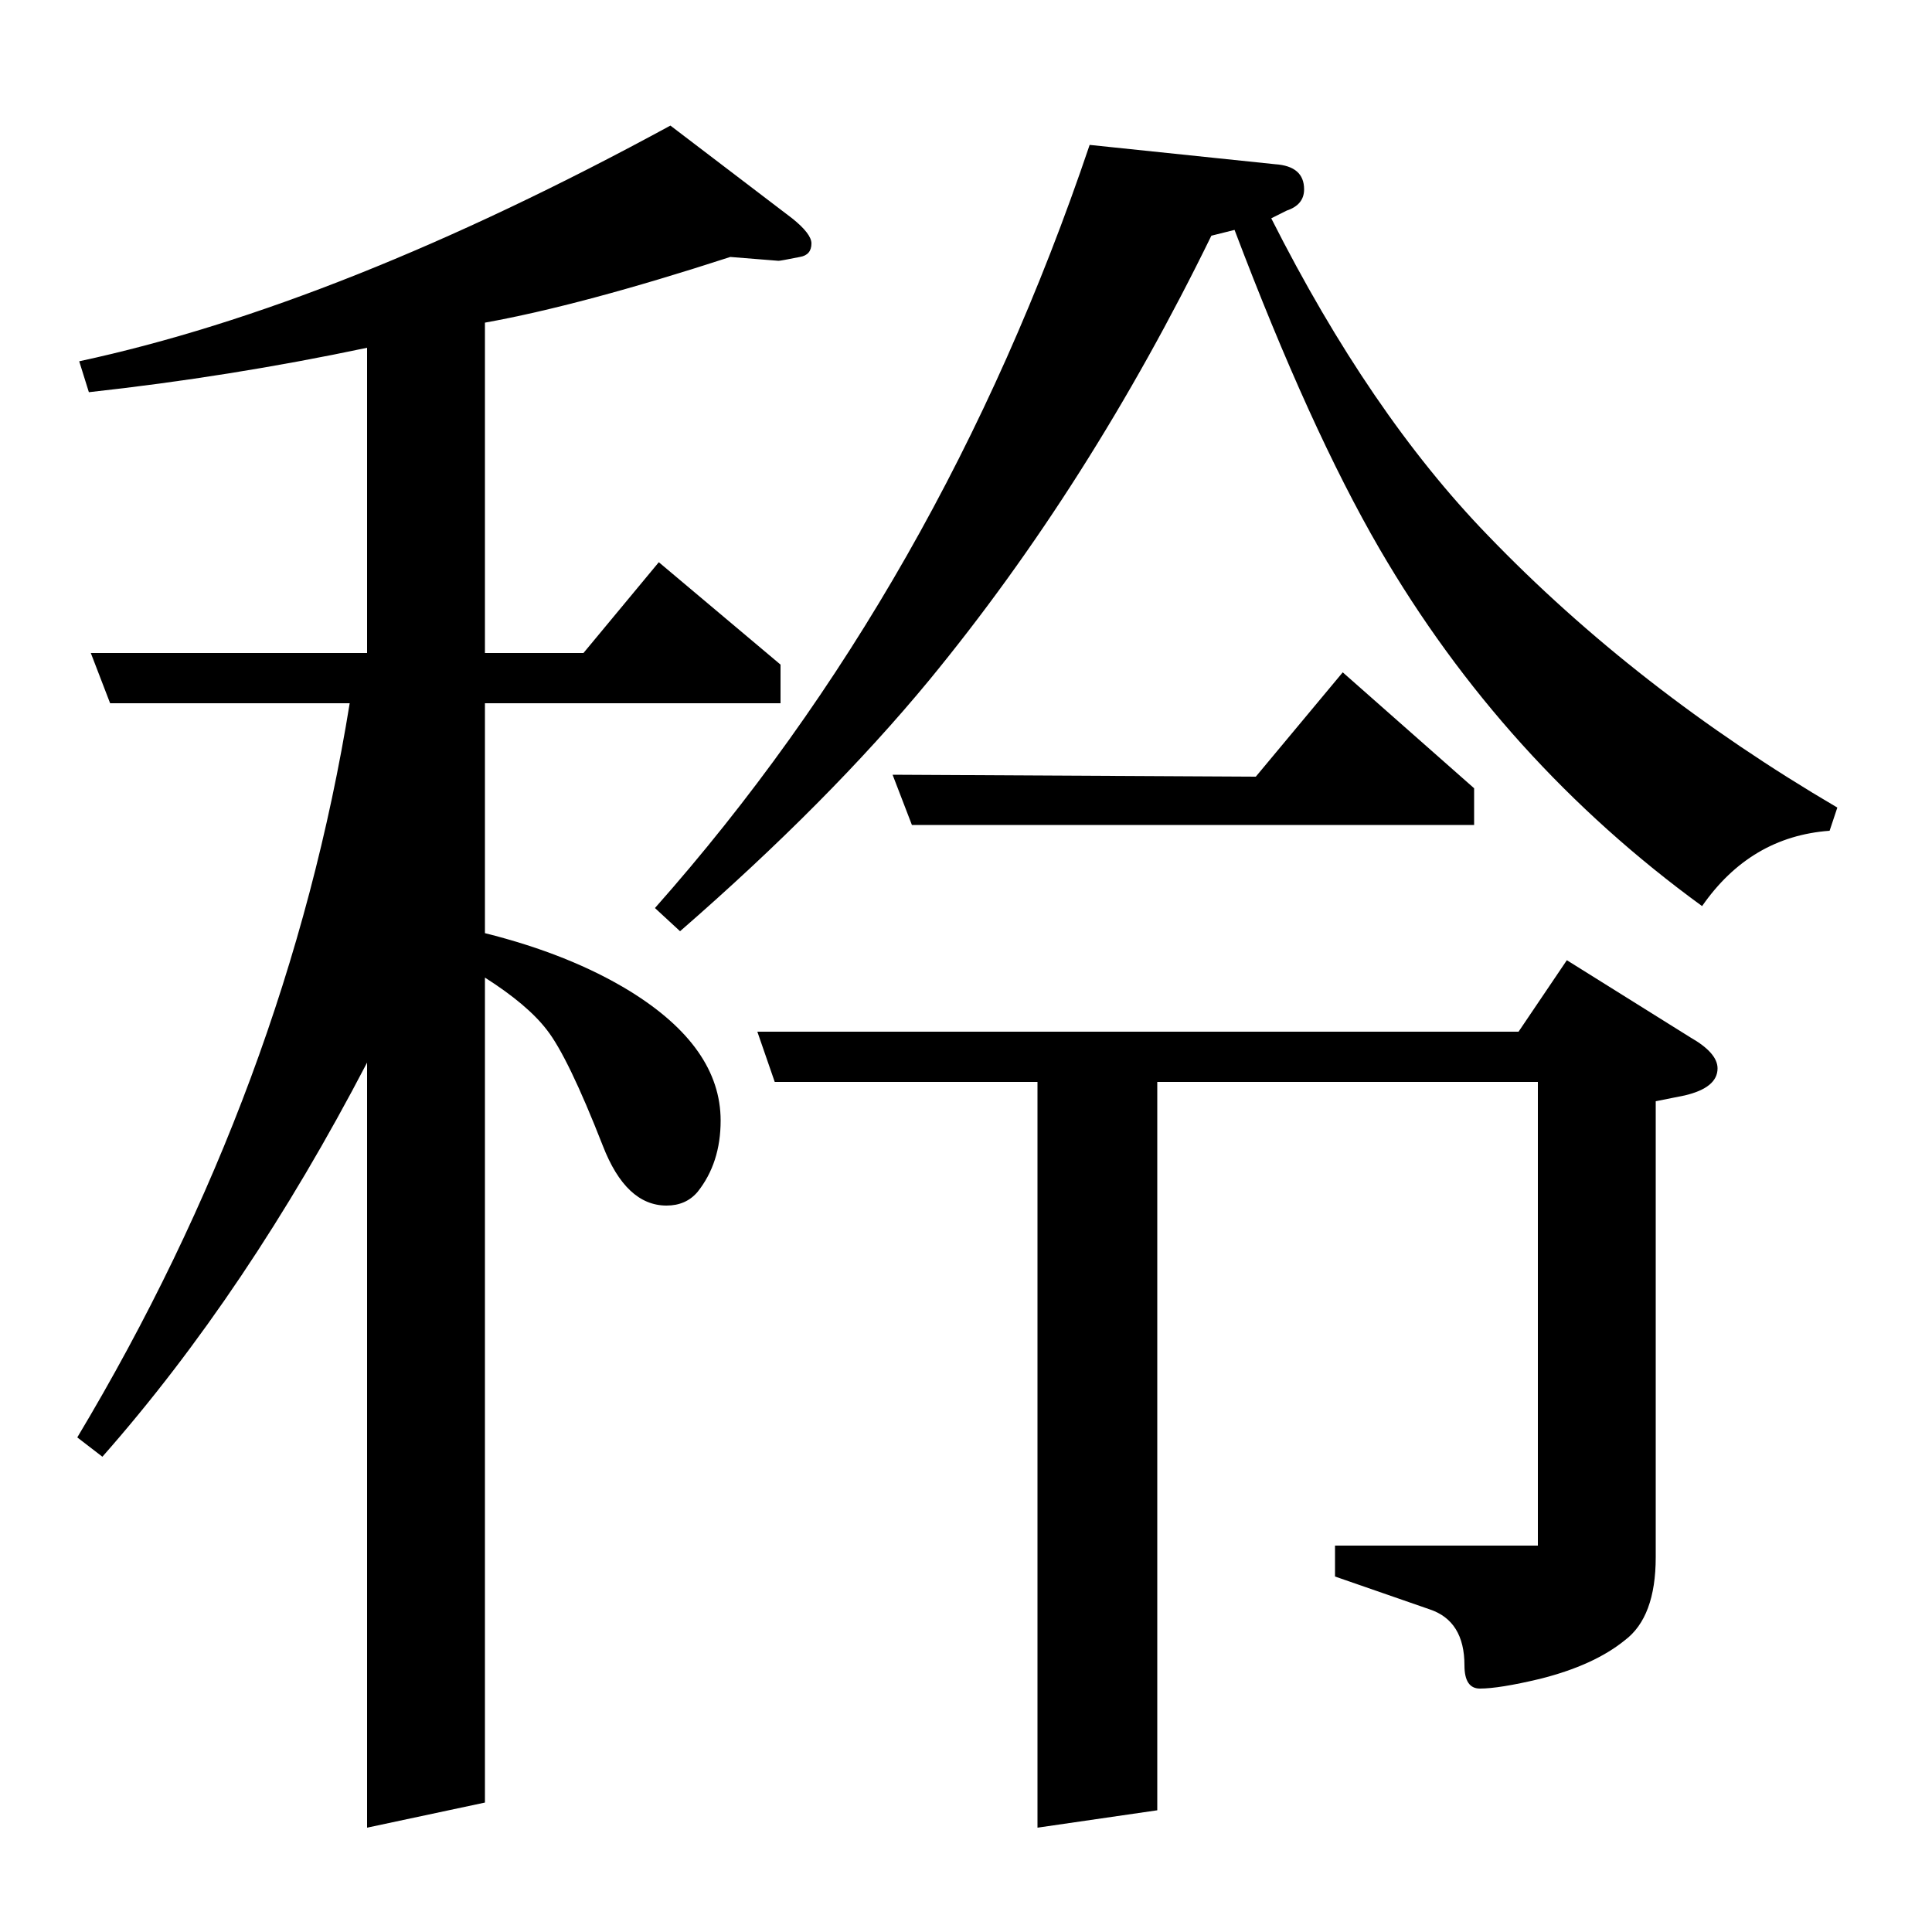 <?xml version="1.0" standalone="no"?>
<!DOCTYPE svg PUBLIC "-//W3C//DTD SVG 1.1//EN" "http://www.w3.org/Graphics/SVG/1.1/DTD/svg11.dtd" >
<svg xmlns="http://www.w3.org/2000/svg" xmlns:xlink="http://www.w3.org/1999/xlink" version="1.1" viewBox="0 -120 1000 1000">
  <g transform="matrix(1 0 0 -1 0 880)">
   <path fill="currentColor"
d="M190 450q-62 -119 -137 -204l-13 10q109 182 141 380h-124l-10 26h143v158q-71 -15 -144 -23l-5 16q135 29 306 122l63 -48q10 -8 10 -13q0 -6 -6 -7q-10 -2 -11 -2l-25 2q-77 -25 -127 -34v-171h51l39 47l63 -53v-20h-153v-119q44 -11 75 -30q47 -29 47 -67
q0 -22 -12 -37q-6 -7 -16 -7q-21 0 -33 31q-18 46 -29 60q-10 13 -32 27v-427l-61 -13v396zM339 530q148 167 225 395l96 -10q15 -1 15 -13q0 -8 -9 -11l-8 -4q51 -101 112 -164q77 -80 181 -141l-4 -12q-41 -3 -66 -39q-103 75 -167 185q-36 62 -75 165l-12 -3
q-63 -129 -146 -230q-52 -63 -129 -130zM401 440l-9 26h394l25 37l64 -40q14 -8 14 -16q0 -10 -17 -14l-15 -3v-236q0 -31 -16 -43q-16 -13 -44 -20q-21 -5 -31 -5q-8 0 -8 12q0 23 -18 29l-49 17v16h105v240h-197v-377l-62 -9v386h-136zM472 573l-10 26l188 -1l45 54
l68 -60v-19h-291z" />
  </g>

</svg>
